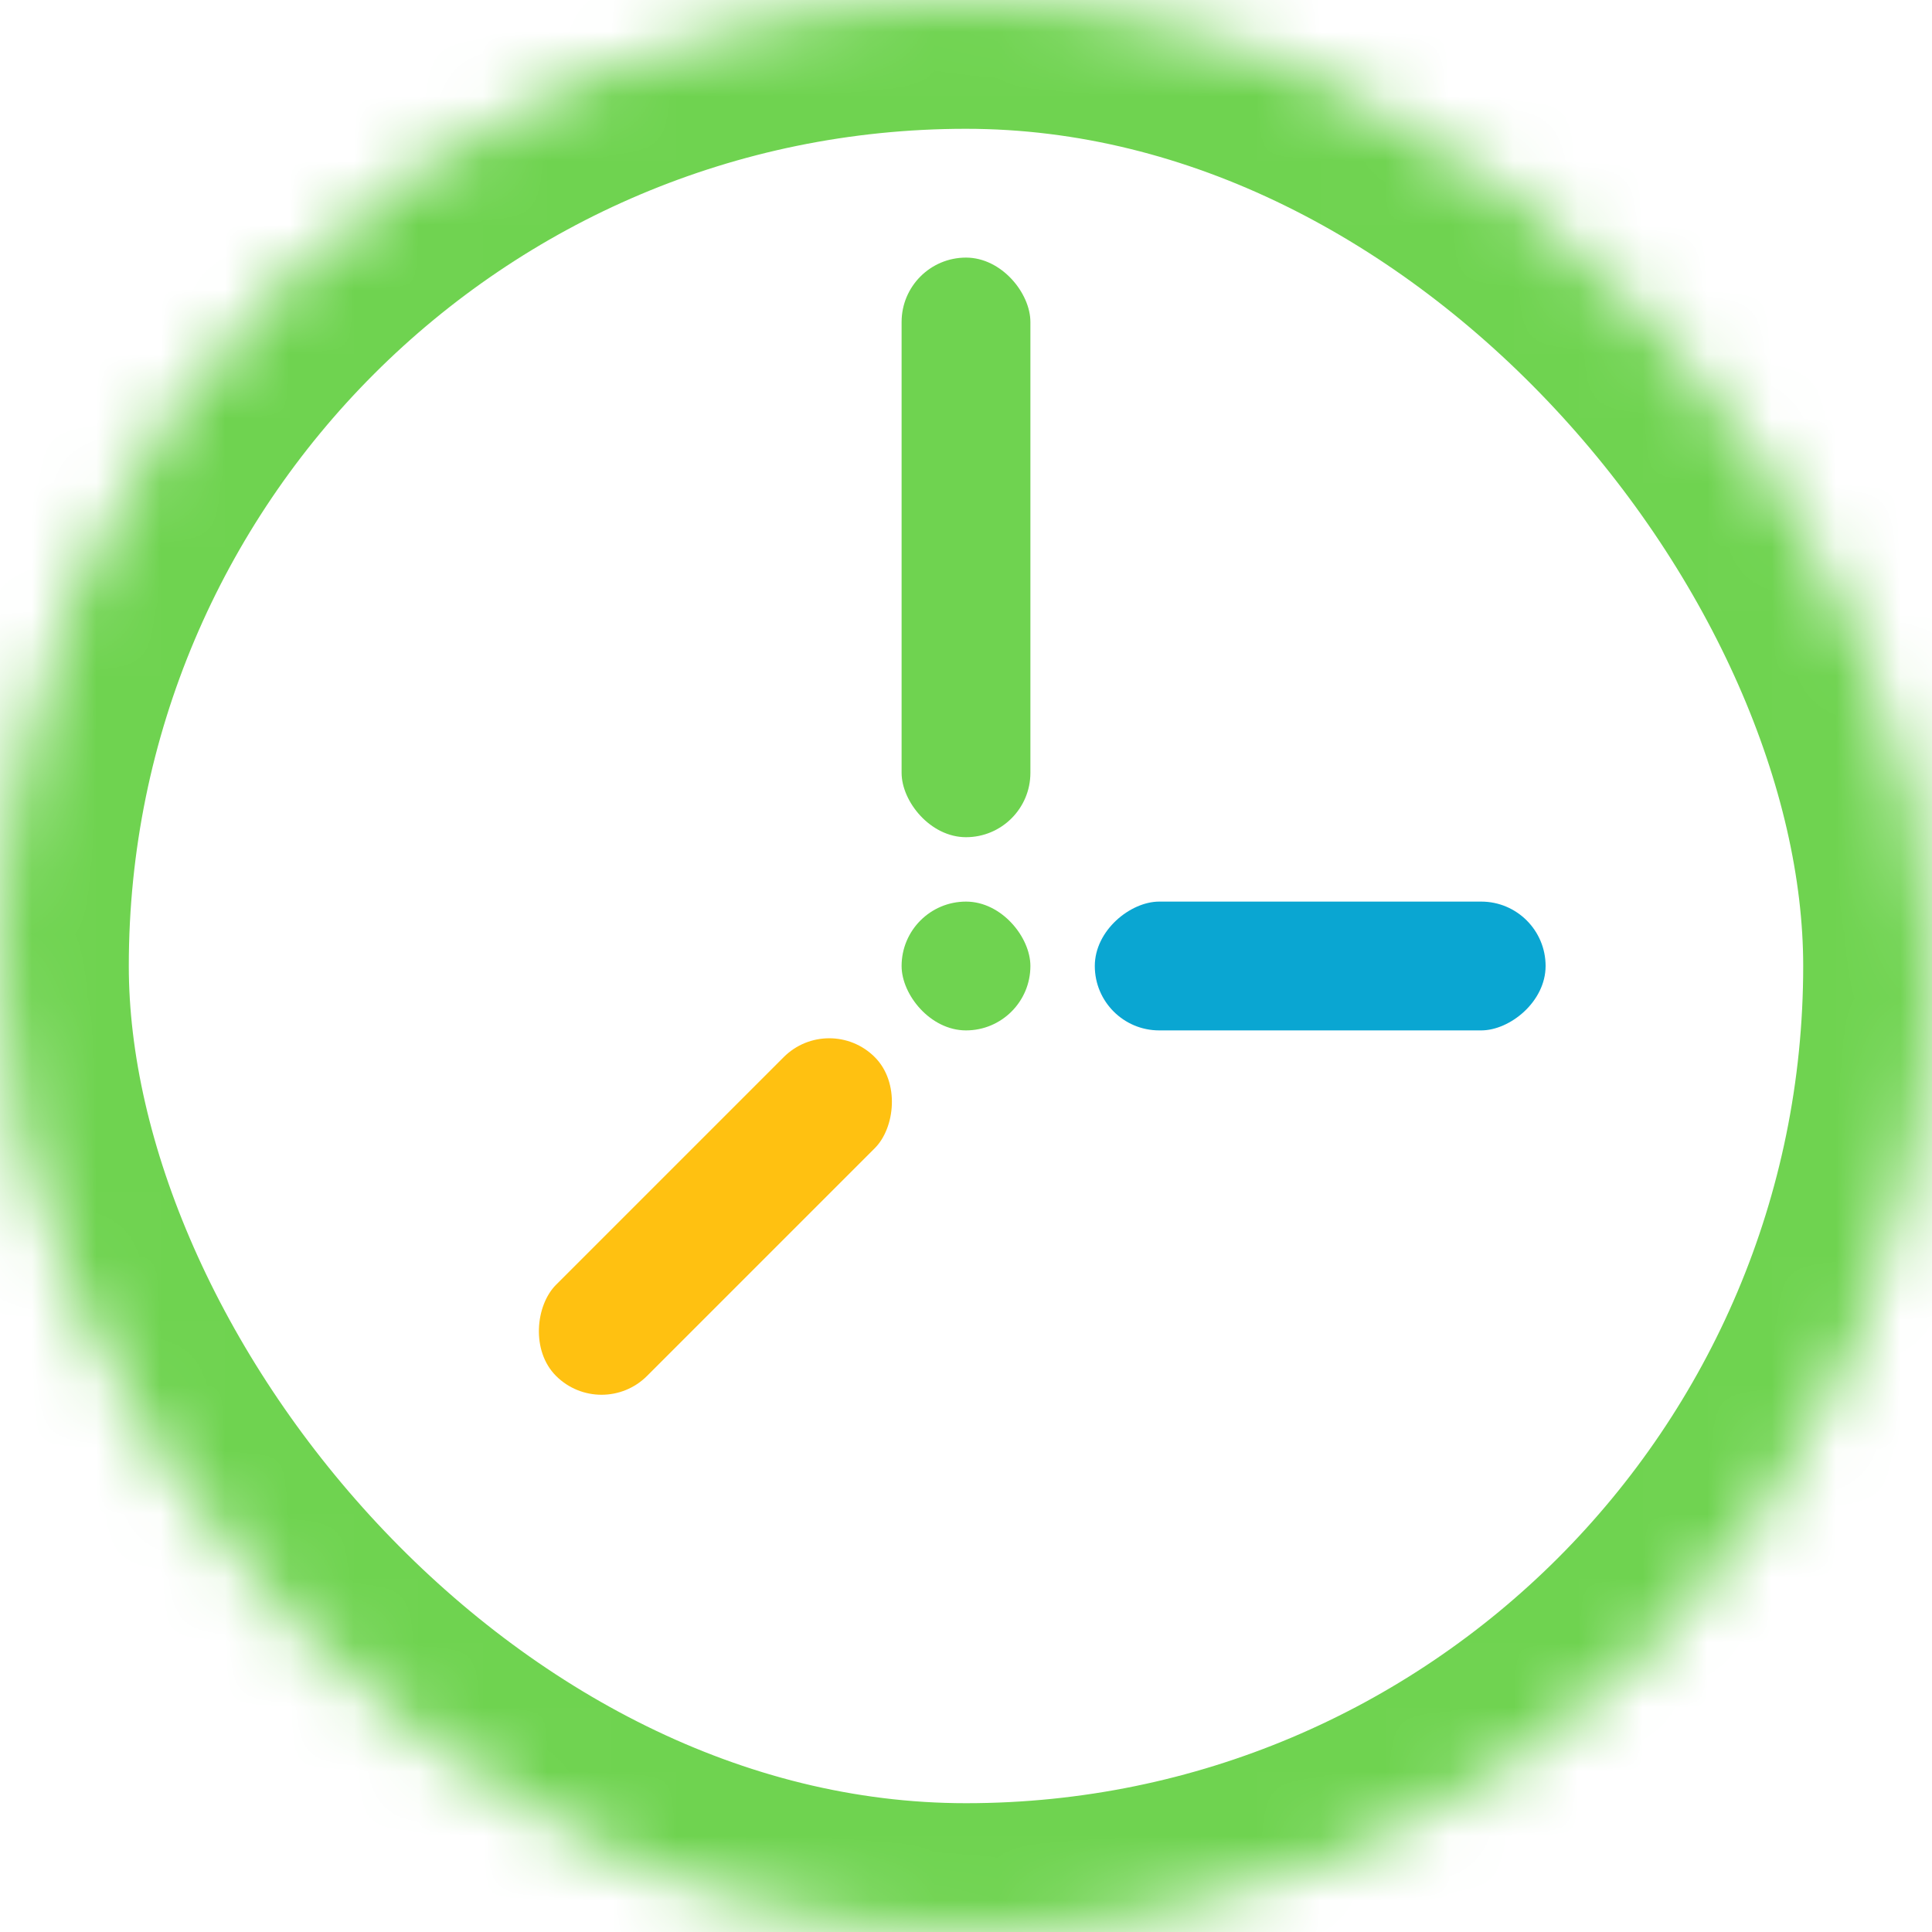 <svg width="30" height="30" viewBox="0 0 30 30" xmlns="http://www.w3.org/2000/svg" xmlns:xlink="http://www.w3.org/1999/xlink"><defs><rect id="a" x="0" y="0" width="30" height="30" rx="15"/><mask id="b" maskContentUnits="userSpaceOnUse" maskUnits="objectBoundingBox" x="0" y="0" width="30" height="30" fill="#fff"><use xlink:href="#a"/></mask></defs><g fill="none" fill-rule="evenodd"><use stroke="#6FD350" mask="url(#b)" stroke-width="4" xlink:href="#a"/><rect fill="#6FD350" x="14" y="4" width="2" height="9" rx="1"/><rect fill="#0AA6D2" transform="rotate(90 20.5 15)" x="19.5" y="11.5" width="2" height="7" rx="1"/><rect fill="#FFC111" transform="rotate(-135 11.11 18.89)" x="10.111" y="15.389" width="2" height="7" rx="1"/><rect fill="#6FD350" x="14" y="14" width="2" height="2" rx="1"/></g></svg>
